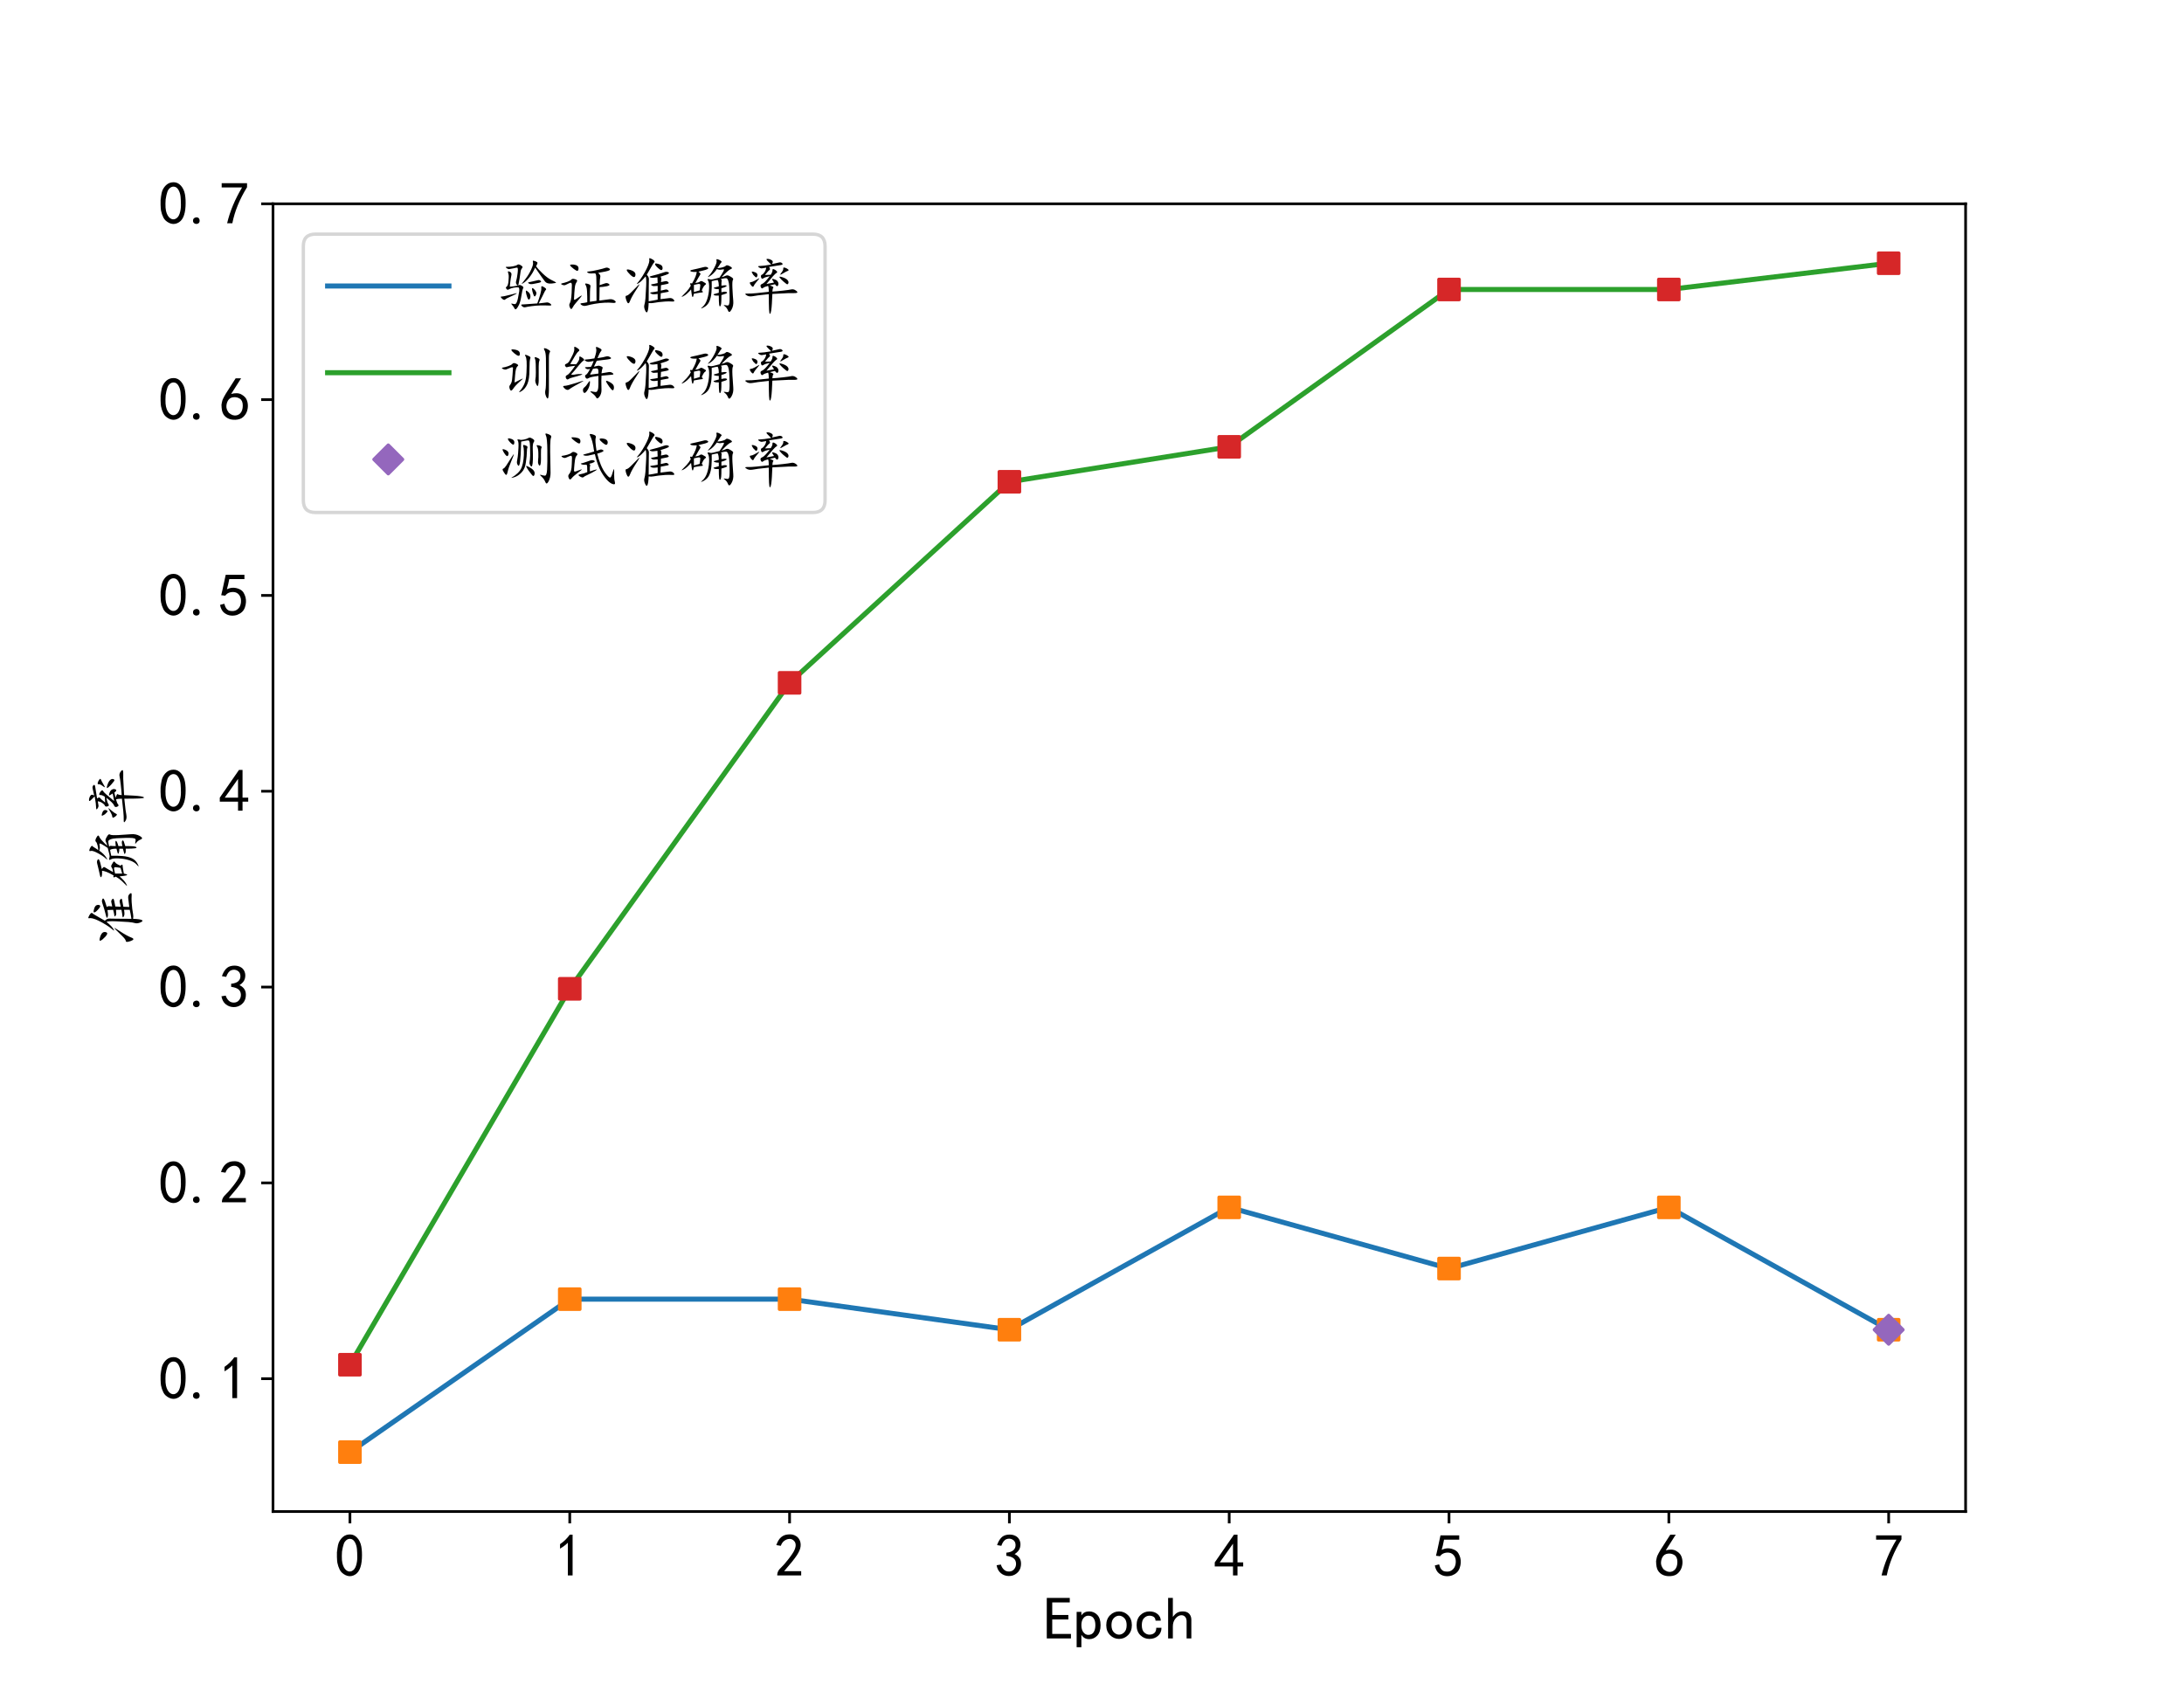 <?xml version="1.0" encoding="utf-8" standalone="no"?>
<!DOCTYPE svg PUBLIC "-//W3C//DTD SVG 1.1//EN"
  "http://www.w3.org/Graphics/SVG/1.1/DTD/svg11.dtd">
<!-- Created with matplotlib (https://matplotlib.org/) -->
<svg height="504pt" version="1.1" viewBox="0 0 648 504" width="648pt" xmlns="http://www.w3.org/2000/svg" xmlns:xlink="http://www.w3.org/1999/xlink">
 <defs>
  <style type="text/css">
*{stroke-linecap:butt;stroke-linejoin:round;}
  </style>
 </defs>
 <g id="figure_1">
  <g id="patch_1">
   <path d="M 0 504 
L 648 504 
L 648 0 
L 0 0 
z
" style="fill:#ffffff;"/>
  </g>
  <g id="axes_1">
   <g id="patch_2">
    <path d="M 81 448.56 
L 583.2 448.56 
L 583.2 60.48 
L 81 60.48 
z
" style="fill:#ffffff;"/>
   </g>
   <g id="matplotlib.axis_1">
    <g id="xtick_1">
     <g id="line2d_1">
      <defs>
       <path d="M 0 0 
L 0 3.5 
" id="ma02ca5eac0" style="stroke:#000000;stroke-width:0.8;"/>
      </defs>
      <g>
       <use style="stroke:#000000;stroke-width:0.8;" x="103.827" xlink:href="#ma02ca5eac0" y="448.56"/>
      </g>
     </g>
     <g id="text_1">
      <!-- 0 -->
      <defs>
       <path d="M 3.125 29.297 
Q 3.906 50 6.438 56.047 
Q 8.984 62.109 13.672 66.016 
Q 18.359 69.922 25.188 69.922 
Q 32.031 69.922 37.109 64.25 
Q 42.188 58.594 43.75 50 
Q 45.312 41.406 44.719 30.266 
Q 44.141 19.141 40.812 12.109 
Q 37.5 5.078 30.859 2.344 
Q 24.219 -0.391 17.578 2.922 
Q 10.938 6.25 8.203 11.719 
Q 5.469 17.188 4.297 23.234 
Q 3.125 29.297 3.906 50 
z
M 12.891 52.734 
Q 10.547 31.25 12.5 22.844 
Q 14.453 14.453 18.938 10.938 
Q 23.438 7.422 28.125 9.562 
Q 32.812 11.719 34.953 18.156 
Q 37.109 24.609 37.109 32.219 
Q 37.109 39.844 36.516 46.094 
Q 35.938 52.344 33 57.422 
Q 30.078 62.5 25.188 62.688 
Q 20.312 62.891 16.594 57.812 
Q 12.891 52.734 10.547 31.25 
z
" id="KaiTi-48"/>
      </defs>
      <g transform="translate(99.327 467.935)scale(0.18 -0.18)">
       <use xlink:href="#KaiTi-48"/>
      </g>
     </g>
    </g>
    <g id="xtick_2">
     <g id="line2d_2">
      <g>
       <use style="stroke:#000000;stroke-width:0.8;" x="169.048" xlink:href="#ma02ca5eac0" y="448.56"/>
      </g>
     </g>
     <g id="text_2">
      <!-- 1 -->
      <defs>
       <path d="M 21.875 56.25 
Q 16.797 51.172 8.984 46.484 
L 8.984 53.906 
Q 18.75 60.547 25 69.531 
L 29.688 69.531 
L 29.688 2.344 
L 21.875 2.344 
z
" id="KaiTi-49"/>
      </defs>
      <g transform="translate(164.548 467.935)scale(0.18 -0.18)">
       <use xlink:href="#KaiTi-49"/>
      </g>
     </g>
    </g>
    <g id="xtick_3">
     <g id="line2d_3">
      <g>
       <use style="stroke:#000000;stroke-width:0.8;" x="234.269" xlink:href="#ma02ca5eac0" y="448.56"/>
      </g>
     </g>
     <g id="text_3">
      <!-- 2 -->
      <defs>
       <path d="M 4.688 3.906 
Q 5.078 9.766 10.156 14.453 
Q 15.234 19.141 23.047 29.094 
Q 30.859 39.062 33.203 44.531 
Q 35.547 50 34.953 53.906 
Q 34.375 57.812 31.25 60.344 
Q 28.125 62.891 24.016 62.5 
Q 19.922 62.109 16.203 59.375 
Q 12.5 56.641 10.547 51.172 
L 3.125 52.344 
Q 6.25 61.328 11.125 65.422 
Q 16.016 69.531 22.656 69.922 
Q 26.562 70.312 29.688 69.719 
Q 32.812 69.141 36.125 66.984 
Q 39.453 64.844 41.594 60.547 
Q 43.75 56.25 43.156 50.188 
Q 42.578 44.141 37.109 35.734 
Q 31.641 27.344 16.016 9.375 
L 44.141 9.375 
L 44.141 2.344 
L 4.688 2.344 
z
" id="KaiTi-50"/>
      </defs>
      <g transform="translate(229.769 467.935)scale(0.18 -0.18)">
       <use xlink:href="#KaiTi-50"/>
      </g>
     </g>
    </g>
    <g id="xtick_4">
     <g id="line2d_4">
      <g>
       <use style="stroke:#000000;stroke-width:0.8;" x="299.49" xlink:href="#ma02ca5eac0" y="448.56"/>
      </g>
     </g>
     <g id="text_4">
      <!-- 3 -->
      <defs>
       <path d="M 3.906 19.141 
L 10.938 20.312 
Q 12.5 15.234 16.016 11.906 
Q 19.531 8.594 24.797 8.781 
Q 30.078 8.984 33.203 13.078 
Q 36.328 17.188 35.938 22.453 
Q 35.547 27.734 31.828 30.656 
Q 28.125 33.594 19.922 34.766 
L 19.922 39.844 
Q 28.125 40.625 31.828 44.141 
Q 35.547 47.656 35.156 53.312 
Q 34.766 58.984 30.078 61.516 
Q 25.391 64.062 20.109 62.109 
Q 14.844 60.156 11.719 51.172 
L 4.688 52.344 
Q 7.031 59.375 11.125 64.062 
Q 15.234 68.75 22.266 69.531 
Q 29.297 70.312 34.562 67.766 
Q 39.844 65.234 41.984 59.953 
Q 44.141 54.688 42.578 48.438 
Q 41.016 42.188 33.594 37.5 
Q 39.062 35.156 41.984 30.469 
Q 44.922 25.781 43.938 18.156 
Q 42.969 10.547 37.109 5.859 
Q 31.25 1.172 23.828 1.359 
Q 16.406 1.562 10.938 6.047 
Q 5.469 10.547 3.906 19.141 
z
" id="KaiTi-51"/>
      </defs>
      <g transform="translate(294.99 467.935)scale(0.18 -0.18)">
       <use xlink:href="#KaiTi-51"/>
      </g>
     </g>
    </g>
    <g id="xtick_5">
     <g id="line2d_5">
      <g>
       <use style="stroke:#000000;stroke-width:0.8;" x="364.71" xlink:href="#ma02ca5eac0" y="448.56"/>
      </g>
     </g>
     <g id="text_5">
      <!-- 4 -->
      <defs>
       <path d="M 31.25 17.188 
L 1.172 17.188 
L 1.172 23.828 
L 32.812 69.531 
L 38.672 69.531 
L 38.672 23.828 
L 48.047 23.828 
L 48.047 17.188 
L 38.672 17.188 
L 38.672 2.344 
L 31.25 2.344 
z
M 31.25 23.828 
L 31.25 54.688 
L 9.375 23.828 
z
" id="KaiTi-52"/>
      </defs>
      <g transform="translate(360.21 467.935)scale(0.18 -0.18)">
       <use xlink:href="#KaiTi-52"/>
      </g>
     </g>
    </g>
    <g id="xtick_6">
     <g id="line2d_6">
      <g>
       <use style="stroke:#000000;stroke-width:0.8;" x="429.931" xlink:href="#ma02ca5eac0" y="448.56"/>
      </g>
     </g>
     <g id="text_6">
      <!-- 5 -->
      <defs>
       <path d="M 8.594 20.703 
Q 11.328 10.156 17.969 8.984 
Q 24.609 7.812 28.703 10.344 
Q 32.812 12.891 34.562 16.984 
Q 36.328 21.094 36.125 26.172 
Q 35.938 31.25 33.391 34.766 
Q 30.859 38.281 26.953 39.453 
Q 23.047 40.625 18.156 39.453 
Q 13.281 38.281 10.156 33.984 
L 3.516 34.766 
Q 4.297 37.109 10.938 68.359 
L 41.797 68.359 
L 41.797 61.328 
L 16.797 61.328 
Q 14.844 50.781 12.891 44.531 
Q 18.75 47.266 23.828 47.062 
Q 28.906 46.875 33.594 44.719 
Q 38.281 42.578 40.422 38.859 
Q 42.578 35.156 43.547 31.438 
Q 44.531 27.734 44.328 23.438 
Q 44.141 19.141 42.578 14.641 
Q 41.016 10.156 37.891 7.219 
Q 34.766 4.297 30.266 2.531 
Q 25.781 0.781 19.922 1.172 
Q 14.062 1.562 8.781 5.469 
Q 3.516 9.375 1.562 18.75 
z
" id="KaiTi-53"/>
      </defs>
      <g transform="translate(425.431 467.935)scale(0.18 -0.18)">
       <use xlink:href="#KaiTi-53"/>
      </g>
     </g>
    </g>
    <g id="xtick_7">
     <g id="line2d_7">
      <g>
       <use style="stroke:#000000;stroke-width:0.8;" x="495.152" xlink:href="#ma02ca5eac0" y="448.56"/>
      </g>
     </g>
     <g id="text_7">
      <!-- 6 -->
      <defs>
       <path d="M 3.516 19.531 
Q 4.297 30.859 6.047 34.766 
Q 7.812 38.672 11.328 44.531 
L 27.344 69.531 
L 36.328 69.531 
L 19.922 43.75 
Q 30.469 46.484 36.719 42.969 
Q 42.969 39.453 45.109 34.953 
Q 47.266 30.469 47.453 25.188 
Q 47.656 19.922 45.891 14.844 
Q 44.141 9.766 39.641 5.656 
Q 35.156 1.562 27.141 1.172 
Q 19.141 0.781 13.469 4.094 
Q 7.812 7.422 5.656 13.469 
Q 3.516 19.531 4.297 30.859 
z
M 12.5 16.016 
Q 19.531 8.594 25.391 8.203 
Q 31.25 7.812 35.156 12.109 
Q 39.062 16.406 39.062 24.609 
Q 39.062 32.812 34.172 35.938 
Q 29.297 39.062 23.234 38.281 
Q 17.188 37.5 14.453 32.422 
Q 11.719 27.344 12.109 21.672 
Q 12.5 16.016 19.531 8.594 
z
" id="KaiTi-54"/>
      </defs>
      <g transform="translate(490.652 467.935)scale(0.18 -0.18)">
       <use xlink:href="#KaiTi-54"/>
      </g>
     </g>
    </g>
    <g id="xtick_8">
     <g id="line2d_8">
      <g>
       <use style="stroke:#000000;stroke-width:0.8;" x="560.373" xlink:href="#ma02ca5eac0" y="448.56"/>
      </g>
     </g>
     <g id="text_8">
      <!-- 7 -->
      <defs>
       <path d="M 13.281 2.344 
Q 20.312 32.031 37.891 61.328 
L 4.297 61.328 
L 4.297 68.359 
L 46.094 68.359 
L 46.094 61.719 
Q 27.734 32.031 21.875 2.344 
L 13.281 2.344 
z
" id="KaiTi-55"/>
      </defs>
      <g transform="translate(555.873 467.935)scale(0.18 -0.18)">
       <use xlink:href="#KaiTi-55"/>
      </g>
     </g>
    </g>
    <g id="text_9">
     <!-- Epoch -->
     <defs>
      <path d="M 45.312 1.953 
L 5.469 1.953 
L 5.469 68.75 
L 43.359 68.75 
L 43.359 61.328 
L 14.453 61.328 
L 14.453 40.625 
L 41.016 40.625 
L 41.016 33.203 
L 14.453 33.203 
L 14.453 9.375 
L 45.312 9.375 
z
" id="KaiTi-69"/>
      <path d="M 44.141 23.828 
Q 44.141 12.5 38.672 6.641 
Q 33.203 0.781 25.391 0.781 
Q 21.094 0.781 17.969 2.531 
Q 14.844 4.297 12.5 7.812 
L 12.5 -12.5 
L 4.688 -12.5 
L 4.688 45.703 
L 12.5 45.703 
L 12.5 39.844 
Q 14.844 43.359 17.969 44.922 
Q 21.094 46.484 25.391 46.484 
Q 33.203 46.484 38.672 40.812 
Q 44.141 35.156 44.141 23.828 
z
M 35.547 23.828 
Q 35.547 31.25 32.609 35.344 
Q 29.688 39.453 23.828 39.453 
Q 19.141 39.453 15.812 35.344 
Q 12.5 31.25 12.5 23.828 
Q 12.5 16.406 15.812 12.109 
Q 19.141 7.812 23.828 7.812 
Q 29.688 7.812 32.609 12.109 
Q 35.547 16.406 35.547 23.828 
z
" id="KaiTi-112"/>
      <path d="M 45.703 23.828 
Q 45.703 13.672 39.453 7.422 
Q 33.203 1.172 24.609 1.172 
Q 16.016 1.172 9.766 7.422 
Q 3.516 13.672 3.516 23.828 
Q 3.516 33.984 9.766 40.234 
Q 16.016 46.484 24.609 46.484 
Q 33.203 46.484 39.453 40.234 
Q 45.703 33.984 45.703 23.828 
z
M 37.109 23.828 
Q 37.109 31.641 33.203 35.547 
Q 29.297 39.453 24.609 39.453 
Q 19.922 39.453 16.016 35.547 
Q 12.109 31.641 12.109 23.828 
Q 12.109 16.016 16.016 12.109 
Q 19.922 8.203 24.609 8.203 
Q 29.297 8.203 33.203 12.109 
Q 37.109 16.016 37.109 23.828 
z
" id="KaiTi-111"/>
      <path d="M 44.531 19.531 
Q 44.531 11.328 38.859 6.25 
Q 33.203 1.172 24.609 1.172 
Q 16.016 1.172 9.766 7.219 
Q 3.516 13.281 3.516 23.828 
Q 3.516 34.375 9.766 40.422 
Q 16.016 46.484 24.609 46.484 
Q 33.203 46.484 38.281 41.984 
Q 43.359 37.5 43.359 31.25 
L 34.766 31.25 
Q 34.375 35.938 31.438 37.688 
Q 28.516 39.453 24.609 39.453 
Q 19.922 39.453 16.016 35.734 
Q 12.109 32.031 12.109 23.828 
Q 12.109 15.625 16.016 11.906 
Q 19.922 8.203 24.609 8.203 
Q 29.688 8.203 32.812 10.938 
Q 35.938 13.672 35.938 19.531 
z
" id="KaiTi-99"/>
      <path d="M 43.75 1.953 
L 35.938 1.953 
L 35.938 30.078 
Q 35.938 34.766 33.594 37.5 
Q 31.25 40.234 27.344 40.234 
Q 22.266 40.234 17.766 34.953 
Q 13.281 29.688 13.281 21.875 
L 13.281 1.953 
L 5.469 1.953 
L 5.469 68.75 
L 13.281 68.75 
L 13.281 37.5 
Q 16.406 41.797 20.109 44.141 
Q 23.828 46.484 29.688 46.484 
Q 36.719 46.484 40.234 42.578 
Q 43.75 38.672 43.75 32.812 
z
" id="KaiTi-104"/>
     </defs>
     <g transform="translate(309.6 486.56)scale(0.18 -0.18)">
      <use xlink:href="#KaiTi-69"/>
      <use x="50" xlink:href="#KaiTi-112"/>
      <use x="100" xlink:href="#KaiTi-111"/>
      <use x="150" xlink:href="#KaiTi-99"/>
      <use x="200" xlink:href="#KaiTi-104"/>
     </g>
    </g>
   </g>
   <g id="matplotlib.axis_2">
    <g id="ytick_1">
     <g id="line2d_9">
      <defs>
       <path d="M 0 0 
L -3.5 0 
" id="m11731e086a" style="stroke:#000000;stroke-width:0.8;"/>
      </defs>
      <g>
       <use style="stroke:#000000;stroke-width:0.8;" x="81" xlink:href="#m11731e086a" y="409.129"/>
      </g>
     </g>
     <g id="text_10">
      <!-- 0.1 -->
      <defs>
       <path d="M 12.5 1.172 
Q 10.547 1.172 8.781 2.531 
Q 7.031 3.906 7.031 6.641 
Q 7.031 8.984 8.391 10.344 
Q 9.766 11.719 12.5 12.109 
Q 15.234 12.109 16.594 10.547 
Q 17.969 8.984 17.969 6.641 
Q 17.969 3.906 16.406 2.531 
Q 14.844 1.172 12.5 1.172 
z
" id="KaiTi-46"/>
      </defs>
      <g transform="translate(47 415.317)scale(0.18 -0.18)">
       <use xlink:href="#KaiTi-48"/>
       <use x="50" xlink:href="#KaiTi-46"/>
       <use x="100" xlink:href="#KaiTi-49"/>
      </g>
     </g>
    </g>
    <g id="ytick_2">
     <g id="line2d_10">
      <g>
       <use style="stroke:#000000;stroke-width:0.8;" x="81" xlink:href="#m11731e086a" y="351.021"/>
      </g>
     </g>
     <g id="text_11">
      <!-- 0.2 -->
      <g transform="translate(47 357.209)scale(0.18 -0.18)">
       <use xlink:href="#KaiTi-48"/>
       <use x="50" xlink:href="#KaiTi-46"/>
       <use x="100" xlink:href="#KaiTi-50"/>
      </g>
     </g>
    </g>
    <g id="ytick_3">
     <g id="line2d_11">
      <g>
       <use style="stroke:#000000;stroke-width:0.8;" x="81" xlink:href="#m11731e086a" y="292.913"/>
      </g>
     </g>
     <g id="text_12">
      <!-- 0.3 -->
      <g transform="translate(47 299.1)scale(0.18 -0.18)">
       <use xlink:href="#KaiTi-48"/>
       <use x="50" xlink:href="#KaiTi-46"/>
       <use x="100" xlink:href="#KaiTi-51"/>
      </g>
     </g>
    </g>
    <g id="ytick_4">
     <g id="line2d_12">
      <g>
       <use style="stroke:#000000;stroke-width:0.8;" x="81" xlink:href="#m11731e086a" y="234.805"/>
      </g>
     </g>
     <g id="text_13">
      <!-- 0.4 -->
      <g transform="translate(47 240.992)scale(0.18 -0.18)">
       <use xlink:href="#KaiTi-48"/>
       <use x="50" xlink:href="#KaiTi-46"/>
       <use x="100" xlink:href="#KaiTi-52"/>
      </g>
     </g>
    </g>
    <g id="ytick_5">
     <g id="line2d_13">
      <g>
       <use style="stroke:#000000;stroke-width:0.8;" x="81" xlink:href="#m11731e086a" y="176.696"/>
      </g>
     </g>
     <g id="text_14">
      <!-- 0.5 -->
      <g transform="translate(47 182.884)scale(0.18 -0.18)">
       <use xlink:href="#KaiTi-48"/>
       <use x="50" xlink:href="#KaiTi-46"/>
       <use x="100" xlink:href="#KaiTi-53"/>
      </g>
     </g>
    </g>
    <g id="ytick_6">
     <g id="line2d_14">
      <g>
       <use style="stroke:#000000;stroke-width:0.8;" x="81" xlink:href="#m11731e086a" y="118.588"/>
      </g>
     </g>
     <g id="text_15">
      <!-- 0.6 -->
      <g transform="translate(47 124.776)scale(0.18 -0.18)">
       <use xlink:href="#KaiTi-48"/>
       <use x="50" xlink:href="#KaiTi-46"/>
       <use x="100" xlink:href="#KaiTi-54"/>
      </g>
     </g>
    </g>
    <g id="ytick_7">
     <g id="line2d_15">
      <g>
       <use style="stroke:#000000;stroke-width:0.8;" x="81" xlink:href="#m11731e086a" y="60.48"/>
      </g>
     </g>
     <g id="text_16">
      <!-- 0.7 -->
      <g transform="translate(47 66.668)scale(0.18 -0.18)">
       <use xlink:href="#KaiTi-48"/>
       <use x="50" xlink:href="#KaiTi-46"/>
       <use x="100" xlink:href="#KaiTi-55"/>
      </g>
     </g>
    </g>
    <g id="text_17">
     <!-- 准确率 -->
     <defs>
      <path d="M 63.672 49.219 
Q 60.156 48.828 57.219 48.438 
Q 54.297 48.047 51.75 49.219 
Q 49.219 50.391 54.094 51.562 
Q 58.984 52.734 65.031 54.484 
Q 71.094 56.25 74.797 57.609 
Q 78.516 58.984 81.25 57.812 
Q 83.984 56.641 81.641 55.078 
Q 79.297 53.516 68.75 50.391 
Q 70.312 48.047 70.109 46.672 
Q 69.922 45.312 69.531 41.406 
Q 74.609 42.578 76.953 42.969 
Q 79.297 43.359 81.25 41.594 
Q 83.203 39.844 81.641 39.062 
Q 80.078 38.281 76.562 37.688 
Q 73.047 37.109 69.531 36.328 
Q 69.141 32.031 69.141 27.344 
Q 74.609 28.516 76.953 29.094 
Q 79.297 29.688 81.438 27.734 
Q 83.594 25.781 80.656 25.188 
Q 77.734 24.609 69.141 23.047 
Q 69.141 18.359 68.75 13.281 
Q 78.516 14.453 83.203 15.031 
Q 87.891 15.625 90.625 12.297 
Q 93.359 8.984 87.891 9.375 
Q 82.422 9.766 76.562 9.375 
Q 70.703 8.984 65.812 8.391 
Q 60.938 7.812 57.031 7.031 
Q 53.125 6.25 49.219 7.031 
Q 48.828 -3.906 47.266 -7.219 
Q 45.703 -10.547 43.359 -5.266 
Q 41.016 0 42.188 3.906 
Q 43.359 7.812 43.938 14.641 
Q 44.531 21.484 45.109 34.953 
Q 45.703 48.438 44.141 50.781 
Q 37.109 42.188 32.422 39.453 
Q 27.734 36.719 31.438 40.812 
Q 35.156 44.922 39.25 51.562 
Q 43.359 58.203 46.094 63.859 
Q 48.828 69.531 49.797 73.438 
Q 50.781 77.344 50.188 79.484 
Q 49.609 81.641 52.734 80.266 
Q 55.859 78.906 57.812 77.141 
Q 59.766 75.391 58.391 74.016 
Q 57.031 72.656 54.875 68.75 
Q 52.734 64.844 46.094 53.516 
Q 49.609 50 49.609 46.484 
Q 49.609 42.969 49.406 35.547 
Q 49.219 28.125 49.219 9.766 
Q 57.031 10.938 64.062 12.5 
L 64.062 21.875 
Q 58.984 21.094 56.641 21.281 
Q 54.297 21.484 52.344 22.844 
Q 50.391 24.219 54.297 24.609 
Q 58.203 25 64.062 26.172 
L 64.062 35.156 
Q 59.375 34.766 57.422 34.766 
Q 55.859 34.766 53.906 36.125 
Q 51.953 37.5 54.875 37.891 
Q 57.812 38.281 64.062 39.844 
Q 64.062 44.531 63.672 49.219 
z
M 32.031 36.328 
Q 37.109 41.406 29.094 29.297 
Q 21.094 17.188 18.359 9.953 
Q 15.625 2.734 12.688 10.734 
Q 9.766 18.75 12.5 18.938 
Q 15.234 19.141 21.094 25.188 
Q 26.953 31.25 32.031 36.328 
z
M 15.234 57.422 
Q 10.547 63.281 16.203 62.109 
Q 21.875 60.938 25 58.594 
Q 28.125 56.25 27.344 52.344 
Q 26.562 48.438 23.234 50.188 
Q 19.922 51.953 15.234 57.422 
z
M 61.328 67.969 
Q 58.984 71.094 60.156 71.875 
Q 61.328 72.656 66.203 71.094 
Q 71.094 69.531 71.875 66.594 
Q 72.656 63.672 71.484 61.906 
Q 70.312 60.156 66.984 62.688 
Q 63.672 65.234 61.328 67.969 
z
" id="KaiTi-20934"/>
      <path d="M 61.719 62.891 
Q 56.25 55.078 50.391 51.359 
Q 44.531 47.656 48.625 51.953 
Q 52.734 56.25 57.422 65.031 
Q 62.109 73.828 61.125 76.75 
Q 60.156 79.688 62.688 79.094 
Q 65.234 78.516 67.766 76.75 
Q 70.312 75 69.141 74.016 
Q 67.969 73.047 66.406 70.312 
Q 64.844 67.578 62.5 64.453 
Q 66.016 64.453 70.5 65.625 
Q 75 66.797 76.172 68.156 
Q 77.344 69.531 79.688 68.938 
Q 82.031 68.359 85.156 66.203 
Q 88.281 64.062 84.375 62.688 
Q 80.469 61.328 69.531 49.609 
Q 73.438 50.391 75.969 51.75 
Q 78.516 53.125 81.25 51.953 
Q 83.984 50.781 86.719 48.828 
Q 89.453 46.875 88.078 44.922 
Q 86.719 42.969 87.297 31.047 
Q 87.891 19.141 88.672 10.734 
Q 89.453 2.344 85.734 -4.094 
Q 82.031 -10.547 80.078 -5.656 
Q 78.125 -0.781 74.609 1.75 
Q 71.094 4.297 75.391 3.312 
Q 79.688 2.344 80.859 3.312 
Q 82.031 4.297 82.422 8.203 
Q 82.812 12.109 82.609 19.922 
Q 82.422 27.734 82.031 34.172 
Q 81.641 40.625 80.266 44.141 
Q 78.906 47.656 76.953 47.844 
Q 75 48.047 68.359 46.484 
Q 69.922 44.531 69.531 43.359 
Q 69.141 42.188 69.141 35.547 
Q 71.484 35.938 74.609 36.125 
Q 77.734 36.328 77.734 35.156 
Q 77.734 34.375 75 33.203 
Q 72.266 32.031 69.141 31.25 
L 69.141 24.609 
Q 72.266 25.391 74.609 25.578 
Q 76.953 25.781 78.125 24.609 
Q 79.297 23.438 76.359 22.266 
Q 73.438 21.094 69.141 19.922 
Q 69.141 9.766 68.75 6.25 
Q 68.359 2.734 67.188 1.562 
Q 66.016 0.391 65.422 4.297 
Q 64.844 8.203 64.844 19.141 
Q 59.375 18.75 57.219 19.922 
Q 55.078 21.094 57.219 21.672 
Q 59.375 22.266 64.844 23.828 
L 64.844 29.688 
Q 60.156 29.688 57.812 30.656 
Q 55.469 31.641 57.609 32.422 
Q 59.766 33.203 64.844 34.375 
Q 64.844 42.188 62.891 44.922 
Q 59.375 44.531 53.125 42.969 
Q 53.516 33.984 52.734 24.609 
Q 51.953 15.234 49.016 8.984 
Q 46.094 2.734 39.453 -0.578 
Q 32.812 -3.906 37.891 0.391 
Q 42.969 4.688 45.703 13.078 
Q 48.438 21.484 48.828 30.859 
Q 49.219 40.234 47.266 43.547 
Q 45.312 46.875 47.656 46.484 
Q 50 46.094 51.75 45.703 
Q 53.516 45.312 66.016 48.828 
Q 70.312 55.078 72.266 58.781 
Q 74.219 62.5 72.656 62.5 
Q 71.094 62.5 68.359 61.906 
Q 65.625 61.328 61.719 62.891 
z
M 31.25 58.594 
Q 32.812 57.422 33.984 56.25 
Q 35.156 55.078 33.984 53.312 
Q 32.812 51.562 31.047 48.438 
Q 29.297 45.312 26.172 39.844 
Q 31.641 40.625 33.594 42.188 
Q 35.547 43.75 37.891 42.578 
Q 40.234 41.406 42.578 39.844 
Q 44.922 38.281 42.375 36.719 
Q 39.844 35.156 36.719 27.734 
Q 39.844 24.609 37.688 24.406 
Q 35.547 24.219 33 23.828 
Q 30.469 23.438 23.828 22.266 
Q 22.656 16.406 21.672 16.797 
Q 20.703 17.188 20.109 21.672 
Q 19.531 26.172 19.141 29.297 
Q 12.109 21.094 6.828 18.359 
Q 1.562 15.625 4.875 18.75 
Q 8.203 21.875 11.906 25.969 
Q 15.625 30.078 18.75 35.547 
Q 17.578 37.5 17.578 38.672 
Q 17.578 40.234 20.703 39.062 
Q 25 46.484 26.562 50.781 
Q 28.125 55.078 28.516 58.203 
Q 20.703 57.812 18.547 59.172 
Q 16.406 60.547 20.5 61.516 
Q 24.609 62.5 30.078 63.672 
Q 35.547 64.844 39.641 66.016 
Q 43.75 67.188 46.281 65.625 
Q 48.828 64.062 45.891 62.688 
Q 42.969 61.328 39.25 60.547 
Q 35.547 59.766 31.25 58.594 
z
M 23.828 25 
Q 28.516 26.172 33.203 27.734 
Q 34.375 34.375 34.375 36.719 
Q 34.375 39.062 29.875 38.078 
Q 25.391 37.109 23.828 36.719 
L 23.828 25 
z
" id="KaiTi-30830"/>
      <path d="M 55.859 40.625 
Q 53.906 43.359 52.922 45.312 
Q 51.953 47.266 54.875 46.484 
Q 57.812 45.703 59.766 44.531 
Q 61.719 43.359 62.688 41.016 
Q 63.672 38.672 62.688 36.328 
Q 61.719 33.984 60.156 34.953 
Q 58.594 35.938 57.422 37.891 
Q 52.344 36.719 48.828 35.938 
Q 52.344 34.766 53.906 33.781 
Q 55.469 32.812 54.484 31.828 
Q 53.516 30.859 53.125 25.781 
Q 60.156 26.172 70.5 27.344 
Q 80.859 28.516 84.172 29.297 
Q 87.5 30.078 90.625 28.312 
Q 93.75 26.562 94.328 24.797 
Q 94.922 23.047 87.5 23.234 
Q 80.078 23.438 72.453 22.844 
Q 64.844 22.266 53.125 21.875 
Q 52.734 13.281 52.344 6.25 
Q 51.953 -0.781 51.172 -5.656 
Q 50.391 -10.547 49.219 -10.938 
Q 48.047 -11.328 47.656 -3.516 
Q 47.266 4.297 47.266 21.484 
Q 34.766 20.312 29.484 19.531 
Q 24.219 18.75 20.891 18.156 
Q 17.578 17.578 14.844 17.969 
Q 12.109 18.359 9.375 20.5 
Q 6.641 22.656 12.109 22.453 
Q 17.578 22.266 27.344 23.234 
Q 37.109 24.219 47.266 25.391 
Q 47.266 32.422 46.094 35.156 
Q 39.844 33.594 37.688 31.641 
Q 35.547 29.688 33.984 33.391 
Q 32.422 37.109 36.328 38.469 
Q 40.234 39.844 48.828 51.172 
Q 41.016 49.609 38.281 47.656 
Q 35.547 45.703 34.562 49.219 
Q 33.594 52.734 35.734 53.516 
Q 37.891 54.297 40.234 57.812 
Q 42.578 61.328 42.969 65.234 
Q 38.281 64.453 36.125 64.062 
Q 33.984 63.672 30.859 65.812 
Q 27.734 67.969 32.812 67.969 
Q 37.891 67.969 51.172 70.312 
L 45.312 76.172 
Q 41.797 79.688 44.922 79.688 
Q 48.438 79.688 51.953 77.531 
Q 55.469 75.391 52.344 71.094 
Q 60.156 72.656 63.672 73.625 
Q 67.188 74.609 69.328 72.453 
Q 71.484 70.312 67.375 69.531 
Q 63.281 68.75 47.656 66.406 
Q 50.391 62.5 48.438 61.328 
Q 46.484 60.156 41.016 53.125 
Q 43.359 53.125 50.391 53.516 
Q 53.516 58.203 53.312 60.938 
Q 53.125 63.672 55.859 62.5 
Q 58.594 61.328 60.344 59.375 
Q 62.109 57.422 59.562 56.25 
Q 57.031 55.078 43.359 38.281 
Q 50.781 39.844 55.859 40.625 
z
M 71.094 42.578 
Q 68.359 44.922 65.625 48.234 
Q 62.891 51.562 69.141 49.609 
Q 75.391 47.656 77.922 44.922 
Q 80.469 42.188 79.484 39.453 
Q 78.516 36.719 76.172 38.469 
Q 73.828 40.234 71.094 42.578 
z
M 23.438 43.359 
Q 27.344 45.312 30.078 47.062 
Q 32.812 48.828 30.656 46.094 
Q 28.516 43.359 25.969 40.422 
Q 23.438 37.5 22.266 34.766 
Q 21.094 32.031 17.766 36.516 
Q 14.453 41.016 17.188 41.203 
Q 19.922 41.406 23.438 43.359 
z
M 78.906 62.5 
Q 81.25 60.938 78.312 59.766 
Q 75.391 58.594 73.234 57.219 
Q 71.094 55.859 67.766 54.094 
Q 64.453 52.344 67.969 56.828 
Q 71.484 61.328 71.094 63.672 
Q 70.703 66.016 73.625 65.234 
Q 76.562 64.453 78.906 62.5 
z
M 21.484 53.516 
Q 20.312 55.469 19.328 57.422 
Q 18.359 59.375 22.266 58.391 
Q 26.172 57.422 27.734 55.469 
Q 29.297 53.516 28.125 50.781 
Q 26.953 48.047 25 50 
L 21.484 53.516 
z
" id="KaiTi-29575"/>
     </defs>
     <g transform="translate(40.75 281.52)rotate(-90)scale(0.18 -0.18)">
      <use xlink:href="#KaiTi-20934"/>
      <use x="100" xlink:href="#KaiTi-30830"/>
      <use x="200" xlink:href="#KaiTi-29575"/>
     </g>
    </g>
   </g>
   <g id="line2d_16">
    <path clip-path="url(#p823f11f383)" d="M 103.827 430.92 
L 169.048 385.523 
L 234.269 385.523 
L 299.49 394.602 
L 364.71 358.285 
L 429.931 376.444 
L 495.152 358.285 
L 560.373 394.602 
" style="fill:none;stroke:#1f77b4;stroke-linecap:square;stroke-width:1.5;"/>
   </g>
   <g id="line2d_17">
    <defs>
     <path d="M -3 3 
L 3 3 
L 3 -3 
L -3 -3 
z
" id="m7263f315fb" style="stroke:#ff7f0e;stroke-linejoin:miter;"/>
    </defs>
    <g clip-path="url(#p823f11f383)">
     <use style="fill:#ff7f0e;stroke:#ff7f0e;stroke-linejoin:miter;" x="103.827" xlink:href="#m7263f315fb" y="430.92"/>
     <use style="fill:#ff7f0e;stroke:#ff7f0e;stroke-linejoin:miter;" x="169.048" xlink:href="#m7263f315fb" y="385.523"/>
     <use style="fill:#ff7f0e;stroke:#ff7f0e;stroke-linejoin:miter;" x="234.269" xlink:href="#m7263f315fb" y="385.523"/>
     <use style="fill:#ff7f0e;stroke:#ff7f0e;stroke-linejoin:miter;" x="299.49" xlink:href="#m7263f315fb" y="394.602"/>
     <use style="fill:#ff7f0e;stroke:#ff7f0e;stroke-linejoin:miter;" x="364.71" xlink:href="#m7263f315fb" y="358.285"/>
     <use style="fill:#ff7f0e;stroke:#ff7f0e;stroke-linejoin:miter;" x="429.931" xlink:href="#m7263f315fb" y="376.444"/>
     <use style="fill:#ff7f0e;stroke:#ff7f0e;stroke-linejoin:miter;" x="495.152" xlink:href="#m7263f315fb" y="358.285"/>
     <use style="fill:#ff7f0e;stroke:#ff7f0e;stroke-linejoin:miter;" x="560.373" xlink:href="#m7263f315fb" y="394.602"/>
    </g>
   </g>
   <g id="line2d_18">
    <path clip-path="url(#p823f11f383)" d="M 103.827 404.979 
L 169.048 293.432 
L 234.269 202.638 
L 299.49 142.973 
L 364.71 132.596 
L 429.931 85.902 
L 495.152 85.902 
L 560.373 78.12 
" style="fill:none;stroke:#2ca02c;stroke-linecap:square;stroke-width:1.5;"/>
   </g>
   <g id="line2d_19">
    <defs>
     <path d="M -3 3 
L 3 3 
L 3 -3 
L -3 -3 
z
" id="m718c6b5135" style="stroke:#d62728;stroke-linejoin:miter;"/>
    </defs>
    <g clip-path="url(#p823f11f383)">
     <use style="fill:#d62728;stroke:#d62728;stroke-linejoin:miter;" x="103.827" xlink:href="#m718c6b5135" y="404.979"/>
     <use style="fill:#d62728;stroke:#d62728;stroke-linejoin:miter;" x="169.048" xlink:href="#m718c6b5135" y="293.432"/>
     <use style="fill:#d62728;stroke:#d62728;stroke-linejoin:miter;" x="234.269" xlink:href="#m718c6b5135" y="202.638"/>
     <use style="fill:#d62728;stroke:#d62728;stroke-linejoin:miter;" x="299.49" xlink:href="#m718c6b5135" y="142.973"/>
     <use style="fill:#d62728;stroke:#d62728;stroke-linejoin:miter;" x="364.71" xlink:href="#m718c6b5135" y="132.596"/>
     <use style="fill:#d62728;stroke:#d62728;stroke-linejoin:miter;" x="429.931" xlink:href="#m718c6b5135" y="85.902"/>
     <use style="fill:#d62728;stroke:#d62728;stroke-linejoin:miter;" x="495.152" xlink:href="#m718c6b5135" y="85.902"/>
     <use style="fill:#d62728;stroke:#d62728;stroke-linejoin:miter;" x="560.373" xlink:href="#m718c6b5135" y="78.12"/>
    </g>
   </g>
   <g id="line2d_20">
    <defs>
     <path d="M 0 4.243 
L 4.243 0 
L 0 -4.243 
L -4.243 0 
z
" id="me8449c44e2" style="stroke:#9467bd;stroke-linejoin:miter;"/>
    </defs>
    <g clip-path="url(#p823f11f383)">
     <use style="fill:#9467bd;stroke:#9467bd;stroke-linejoin:miter;" x="560.373" xlink:href="#me8449c44e2" y="394.602"/>
    </g>
   </g>
   <g id="patch_3">
    <path d="M 81 448.56 
L 81 60.48 
" style="fill:none;stroke:#000000;stroke-linecap:square;stroke-linejoin:miter;stroke-width:0.8;"/>
   </g>
   <g id="patch_4">
    <path d="M 583.2 448.56 
L 583.2 60.48 
" style="fill:none;stroke:#000000;stroke-linecap:square;stroke-linejoin:miter;stroke-width:0.8;"/>
   </g>
   <g id="patch_5">
    <path d="M 81 448.56 
L 583.2 448.56 
" style="fill:none;stroke:#000000;stroke-linecap:square;stroke-linejoin:miter;stroke-width:0.8;"/>
   </g>
   <g id="patch_6">
    <path d="M 81 60.48 
L 583.2 60.48 
" style="fill:none;stroke:#000000;stroke-linecap:square;stroke-linejoin:miter;stroke-width:0.8;"/>
   </g>
   <g id="legend_1">
    <g id="patch_7">
     <path d="M 93.6 152.083 
L 241.2 152.083 
Q 244.8 152.083 244.8 148.483 
L 244.8 73.08 
Q 244.8 69.48 241.2 69.48 
L 93.6 69.48 
Q 90 69.48 90 73.08 
L 90 148.483 
Q 90 152.083 93.6 152.083 
z
" style="fill:#ffffff;opacity:0.8;stroke:#cccccc;stroke-linejoin:miter;"/>
    </g>
    <g id="line2d_21">
     <path d="M 97.2 84.864 
L 133.2 84.864 
" style="fill:none;stroke:#1f77b4;stroke-linecap:square;stroke-width:1.5;"/>
    </g>
    <g id="line2d_22"/>
    <g id="text_18">
     <!-- 验证准确率 -->
     <defs>
      <path d="M 63.672 67.578 
Q 66.797 62.891 74.609 55.469 
Q 82.422 48.047 88.859 44.922 
Q 95.312 41.797 96.484 40.812 
Q 97.656 39.844 89.641 39.062 
Q 81.641 38.281 78.516 42.188 
Q 75.391 46.094 72.453 50.391 
Q 69.531 54.688 62.109 65.234 
Q 58.203 56.25 52.922 49.609 
Q 47.656 42.969 43.359 40.234 
Q 39.062 37.5 39.844 38.469 
Q 40.625 39.453 46.094 46.484 
Q 51.562 53.516 55.469 61.906 
Q 59.375 70.312 58.594 73.625 
Q 57.812 76.953 59.172 76.75 
Q 60.547 76.562 62.5 75.781 
Q 64.453 75 65.625 74.016 
Q 66.797 73.047 63.672 67.578 
z
M 29.297 5.078 
Q 32.031 6.25 33.781 14.844 
Q 35.547 23.438 35.938 26.75 
Q 36.328 30.078 35.156 32.422 
Q 31.641 33.203 26.75 32.219 
Q 21.875 31.25 19.328 29.688 
Q 16.797 28.125 15.812 29.094 
Q 14.844 30.078 14.062 31.25 
Q 13.281 32.422 15.422 34.172 
Q 17.578 35.938 18.156 42.969 
Q 18.75 50 18.547 52.141 
Q 18.359 54.297 17.578 56.641 
Q 16.797 58.984 17.766 59.172 
Q 18.75 59.375 21.281 57.812 
Q 23.828 56.25 22.844 52.141 
Q 21.875 48.047 21.094 41.203 
Q 20.312 34.375 20.312 33.984 
Q 20.312 33.594 26.172 34.375 
Q 32.031 35.156 34.375 36.125 
Q 36.719 37.109 38.672 36.125 
Q 40.625 35.156 41.984 33.984 
Q 43.359 32.812 42.188 30.859 
Q 41.016 28.906 39.453 18.938 
Q 37.891 8.984 35.547 4.094 
Q 33.203 -0.781 31.25 -2.734 
Q 29.297 -4.688 27.922 -1.75 
Q 26.562 1.172 24.016 3.906 
Q 21.484 6.641 24.219 5.859 
Q 26.953 5.078 29.297 5.078 
z
M 67.969 6.25 
Q 77.734 7.422 81.047 7.812 
Q 84.375 8.203 87.5 5.469 
Q 90.625 2.734 86.328 2.734 
Q 82.031 2.734 79.484 2.922 
Q 76.953 3.125 70.312 2.922 
Q 63.672 2.734 56.438 1.75 
Q 49.219 0.781 46.094 0 
Q 42.969 -0.781 40.422 1.75 
Q 37.891 4.297 40.422 4.484 
Q 42.969 4.688 46.672 4.875 
Q 50.391 5.078 65.625 6.25 
Q 68.75 14.453 70.703 21.672 
Q 72.656 28.906 72.266 31.641 
Q 71.875 34.375 73.047 34.562 
Q 74.219 34.766 77.734 32.422 
Q 81.25 30.078 79.875 28.703 
Q 78.516 27.344 77.734 25.578 
Q 76.953 23.828 74.016 17.969 
Q 71.094 12.109 67.969 6.25 
z
M 26.172 64.062 
Q 21.484 63.281 19.531 62.891 
Q 17.578 62.5 14.844 64.641 
Q 12.109 66.797 16.016 66.594 
Q 19.922 66.406 25.391 67.375 
Q 30.859 68.359 32.812 69.922 
Q 34.766 71.484 38.469 69.141 
Q 42.188 66.797 41.203 65.422 
Q 40.234 64.062 39.25 62.5 
Q 38.281 60.938 37.891 57.219 
Q 37.5 53.516 36.516 47.656 
Q 35.547 41.797 34.766 38.078 
Q 33.984 34.375 31.828 37.109 
Q 29.688 39.844 30.859 43.359 
Q 32.031 46.875 33.203 56.047 
Q 34.375 65.234 32.422 65.234 
Q 30.859 65.234 26.172 64.062 
z
M 21.875 20.703 
Q 33.984 24.219 31.438 22.453 
Q 28.906 20.703 21.672 17.578 
Q 14.453 14.453 12.688 12.688 
Q 10.938 10.938 7.422 14.25 
Q 3.906 17.578 6.641 17.578 
Q 9.766 17.578 21.875 20.703 
z
M 58.203 42.578 
Q 64.062 43.75 66.594 44.531 
Q 69.141 45.312 71.281 43.359 
Q 73.438 41.406 68.359 40.234 
L 58.594 38.281 
Q 53.906 37.5 51.75 39.062 
Q 49.609 40.625 51.172 41.016 
Q 52.734 41.406 58.203 42.578 
z
M 46.875 24.609 
Q 46.484 27.344 47.266 27.344 
Q 48.438 27.344 51.359 24.609 
Q 54.297 21.875 54.297 17.969 
Q 54.297 14.453 52.531 12.891 
Q 50.781 11.328 49.016 16.594 
Q 47.266 21.875 46.875 24.609 
z
M 57.812 25.391 
Q 56.641 29.688 57.031 31.047 
Q 57.422 32.422 59.953 30.078 
Q 62.5 27.734 63.672 25.188 
Q 64.844 22.656 63.078 19.531 
Q 61.328 16.406 60.156 18.75 
Q 58.984 21.094 57.812 25.391 
z
" id="KaiTi-39564"/>
      <path d="M 68.359 36.328 
Q 73.438 37.891 77.141 39.25 
Q 80.859 40.625 83.781 38.281 
Q 86.719 35.938 80.078 34.562 
Q 73.438 33.203 68.359 33.203 
Q 67.969 21.875 67.969 10.938 
Q 79.688 12.5 84.375 13.078 
Q 89.062 13.672 92.375 11.516 
Q 95.703 9.375 94.719 8 
Q 93.75 6.641 89.062 7.219 
Q 84.375 7.812 76.562 7.422 
Q 68.75 7.031 60.734 5.656 
Q 52.734 4.297 47.453 2.734 
Q 42.188 1.172 38.469 3.703 
Q 34.766 6.25 39.062 6.641 
Q 43.359 7.031 48.047 8.203 
Q 48.047 18.359 47.656 25.969 
Q 47.266 33.594 45.312 36.516 
Q 43.359 39.453 46.281 39.062 
Q 49.219 38.672 51.562 37.5 
Q 53.906 36.328 53.125 33.203 
Q 52.344 30.078 52.344 8.984 
Q 55.469 9.375 63.281 10.547 
Q 63.281 43.75 62.891 49.797 
Q 62.5 55.859 60.547 55.859 
Q 58.984 55.859 55.078 55.656 
Q 51.172 55.469 48.625 57.031 
Q 46.094 58.594 50.969 58.984 
Q 55.859 59.375 65.234 61.516 
Q 74.609 63.672 77.734 64.844 
Q 80.859 66.016 83.984 64.062 
Q 87.109 62.109 83.781 60.547 
Q 80.469 58.984 66.016 56.641 
Q 70.312 52.734 69.531 50.188 
Q 68.75 47.656 68.359 36.328 
z
M 28.125 46.094 
Q 32.812 44.922 30.656 41.797 
Q 28.516 38.672 27.922 35.344 
Q 27.344 32.031 26.75 24.219 
Q 26.172 16.406 26.172 13.672 
Q 26.172 11.328 28.312 12.688 
Q 30.469 14.062 35.938 17.766 
Q 41.406 21.484 36.719 15.812 
Q 32.031 10.156 28.906 6.641 
Q 25.781 3.125 23.625 -0.969 
Q 21.484 -5.078 19.531 -0.781 
Q 17.578 3.516 18.938 5.859 
Q 20.312 8.203 21.094 12.297 
Q 21.875 16.406 22.266 23.828 
Q 22.656 31.25 22.656 36.328 
Q 22.656 41.797 18.75 39.844 
Q 14.844 37.891 12.297 36.719 
Q 9.766 35.547 6.438 37.109 
Q 3.125 38.672 6.828 39.453 
Q 10.547 40.234 15.422 41.984 
Q 20.312 43.75 21.875 45.703 
Q 23.438 47.656 28.125 46.094 
z
M 21.875 70.312 
Q 26.172 70.703 30.078 69.141 
Q 33.984 67.578 33.594 63.078 
Q 33.203 58.594 29.688 60.547 
Q 26.172 62.5 21.875 66.406 
Q 17.578 70.312 21.875 70.312 
z
" id="KaiTi-35777"/>
     </defs>
     <g transform="translate(147.6 91.164)scale(0.18 -0.18)">
      <use xlink:href="#KaiTi-39564"/>
      <use x="100" xlink:href="#KaiTi-35777"/>
      <use x="200" xlink:href="#KaiTi-20934"/>
      <use x="300" xlink:href="#KaiTi-30830"/>
      <use x="400" xlink:href="#KaiTi-29575"/>
     </g>
    </g>
    <g id="line2d_23">
     <path d="M 97.2 110.599 
L 133.2 110.599 
" style="fill:none;stroke:#2ca02c;stroke-linecap:square;stroke-width:1.5;"/>
    </g>
    <g id="line2d_24"/>
    <g id="text_19">
     <!-- 训练准确率 -->
     <defs>
      <path d="M 84.375 72.656 
Q 87.891 70.703 86.328 68.75 
Q 84.766 66.797 84.766 58.984 
L 84.766 5.859 
Q 84.766 1.953 84.172 -3.516 
Q 83.594 -8.984 81.828 -7.031 
Q 80.078 -5.078 79.094 -1.172 
Q 78.125 2.734 79.094 6.641 
Q 80.078 10.547 80.078 29.688 
Q 80.078 49.219 79.875 58.781 
Q 79.688 68.359 77.531 72.062 
Q 75.391 75.781 78.125 75.391 
Q 80.859 75 84.375 72.656 
z
M 28.125 18.75 
Q 41.016 25.391 41.797 25.391 
Q 42.578 25.391 35.938 19.531 
Q 29.297 13.672 25.781 8.391 
Q 22.266 3.125 20.5 7.609 
Q 18.75 12.109 20.312 14.062 
Q 21.875 16.016 23.047 18.938 
Q 24.219 21.875 24.797 31.25 
Q 25.391 40.625 25.578 42.766 
Q 25.781 44.922 21.672 43.359 
Q 17.578 41.797 15.031 40.625 
Q 12.5 39.453 8.984 41.203 
Q 5.469 42.969 9.172 43.547 
Q 12.891 44.141 17.969 45.891 
Q 23.047 47.656 24.797 49.797 
Q 26.562 51.953 31.047 49.797 
Q 35.547 47.656 33.594 46.094 
Q 31.641 44.531 30.656 41.406 
Q 29.688 38.281 29.094 31.047 
Q 28.516 23.828 28.125 18.75 
z
M 51.562 62.5 
Q 55.469 60.938 54.094 58.391 
Q 52.734 55.859 52.734 39.844 
Q 52.734 24.219 49.219 16.203 
Q 45.703 8.203 39.453 4.484 
Q 33.203 0.781 37.5 5.656 
Q 41.797 10.547 44.531 16.984 
Q 47.266 23.438 47.844 35.547 
Q 48.438 47.656 48.047 53.906 
Q 47.656 60.156 46.094 62.297 
Q 44.531 64.453 46.094 64.453 
Q 48.047 64.453 51.562 62.5 
z
M 67.578 58.594 
Q 70.312 57.422 69.141 54.875 
Q 67.969 52.344 67.969 45.703 
L 67.969 21.875 
Q 67.969 18.75 67.188 14.844 
Q 66.406 10.938 64.062 15.625 
Q 61.719 20.312 62.5 23.828 
Q 63.281 27.344 63.281 35.156 
Q 63.281 43.359 63.078 49.406 
Q 62.891 55.469 61.719 58.203 
Q 60.547 60.938 62.688 60.547 
Q 64.844 60.156 67.578 58.594 
z
M 25.391 73.438 
Q 31.25 73.047 34.375 71.094 
Q 37.5 69.141 36.719 64.641 
Q 35.938 60.156 27.734 66.984 
Q 19.531 73.828 25.391 73.438 
z
" id="KaiTi-35757"/>
      <path d="M 64.844 58.984 
Q 75.391 60.547 78.906 61.719 
Q 82.422 62.891 86.125 60.344 
Q 89.844 57.812 81.25 56.828 
Q 72.656 55.859 63.672 54.688 
Q 61.328 49.609 58.984 44.922 
Q 64.844 46.094 66.016 46.484 
Q 67.188 46.875 70.703 45.5 
Q 74.219 44.141 73.234 42.375 
Q 72.266 40.625 71.484 33.984 
Q 79.297 35.156 83 35.938 
Q 86.719 36.719 89.844 34.375 
Q 92.969 32.031 88.672 31.641 
L 71.484 30.078 
Q 71.094 21.094 71.281 16.797 
Q 71.484 12.5 71.484 6.25 
Q 71.484 0 67.969 -4.688 
Q 64.453 -9.375 62.688 -5.859 
Q 60.938 -2.344 55.859 1.359 
Q 50.781 5.078 55.469 4.094 
Q 60.156 3.125 62.109 3.125 
Q 64.062 3.125 65.234 6.25 
Q 66.406 9.375 66.406 15.625 
L 66.406 29.688 
Q 53.125 28.125 50 25.969 
Q 46.875 23.828 45.109 27.141 
Q 43.359 30.469 45.891 31.641 
Q 48.438 32.812 52.734 41.406 
Q 48.438 39.844 45.703 41.984 
Q 42.969 44.141 45.703 44.141 
Q 48.828 44.141 53.906 44.531 
Q 55.859 46.875 58.594 54.297 
Q 55.469 53.906 51.953 53.125 
Q 48.438 52.344 45.109 54.484 
Q 41.797 56.641 46.484 56.828 
Q 51.172 57.031 59.766 58.594 
Q 64.062 70.703 62.688 74.609 
Q 61.328 78.516 64.641 77.141 
Q 67.969 75.781 70.312 74.219 
Q 72.656 72.656 70.703 70.5 
Q 68.75 68.359 64.844 58.984 
z
M 29.688 48.828 
Q 35.547 55.859 34.953 59.375 
Q 34.375 62.891 37.5 61.125 
Q 40.625 59.375 42.188 57.609 
Q 43.75 55.859 41.594 54.688 
Q 39.453 53.516 34.375 47.453 
Q 29.297 41.406 27.344 38.859 
Q 25.391 36.328 23.047 33.984 
Q 20.703 31.641 22.656 31.641 
Q 24.609 31.641 25.781 31.641 
L 30.078 32.422 
Q 32.812 32.812 37.5 32.812 
Q 42.578 32.812 36.719 30.859 
Q 30.859 28.906 25.188 27.531 
Q 19.531 26.172 16.984 24.406 
Q 14.453 22.656 12.891 26.172 
Q 11.328 29.688 14.844 31.047 
Q 18.359 32.422 28.125 46.484 
Q 16.406 44.922 14.844 44.141 
Q 13.281 43.359 11.719 45.891 
Q 10.156 48.438 13.281 49.609 
Q 16.406 50.781 18.359 53.906 
Q 20.312 57.031 23.828 64.25 
Q 27.344 71.484 26.562 75.188 
Q 25.781 78.906 29.094 77.141 
Q 32.422 75.391 34.172 73.625 
Q 35.938 71.875 33.594 70.109 
Q 31.25 68.359 28.125 63.078 
Q 25 57.812 19.922 49.219 
z
M 30.469 18.359 
Q 46.484 23.828 39.641 20.109 
Q 32.812 16.406 26.953 13.078 
Q 21.094 9.766 17.969 7.422 
Q 14.844 5.078 10.547 9.172 
Q 6.25 13.281 10.156 13.281 
Q 14.453 13.281 30.469 18.359 
z
M 41.406 3.516 
Q 39.844 8.203 43.156 10.734 
Q 46.484 13.281 49.797 18.75 
Q 53.125 24.219 52.344 17.375 
Q 51.562 10.547 47.453 4.875 
Q 43.359 -0.781 41.406 3.516 
z
M 66.406 33.594 
Q 66.797 40.625 65.031 41.594 
Q 63.281 42.578 57.422 41.406 
Q 53.906 34.375 52.922 33 
Q 51.953 31.641 54.875 32.031 
Q 57.812 32.422 66.406 33.594 
z
M 80.469 17.578 
Q 76.562 23.828 83.203 20.5 
Q 89.844 17.188 91.203 14.25 
Q 92.578 11.328 91.594 7.812 
Q 90.625 4.297 87.5 7.812 
Q 84.375 11.328 80.469 17.578 
z
" id="KaiTi-32451"/>
     </defs>
     <g transform="translate(147.6 116.899)scale(0.18 -0.18)">
      <use xlink:href="#KaiTi-35757"/>
      <use x="100" xlink:href="#KaiTi-32451"/>
      <use x="200" xlink:href="#KaiTi-20934"/>
      <use x="300" xlink:href="#KaiTi-30830"/>
      <use x="400" xlink:href="#KaiTi-29575"/>
     </g>
    </g>
    <g id="line2d_25"/>
    <g id="line2d_26">
     <g>
      <use style="fill:#9467bd;stroke:#9467bd;stroke-linejoin:miter;" x="115.2" xlink:href="#me8449c44e2" y="136.333"/>
     </g>
    </g>
    <g id="text_20">
     <!-- 测试准确率 -->
     <defs>
      <path d="M 87.109 75 
Q 89.453 73.438 88.281 70.891 
Q 87.109 68.359 86.906 58.203 
Q 86.719 48.047 87.109 34.766 
Q 87.5 21.484 87.5 12.891 
Q 87.5 4.688 84.172 -1.359 
Q 80.859 -7.422 78.906 -2.344 
Q 76.953 2.734 72.656 6.641 
Q 68.359 10.547 71.484 9.562 
Q 74.609 8.594 77.922 8.203 
Q 81.25 7.812 81.828 18.359 
Q 82.422 28.906 82.219 49.609 
Q 82.031 70.312 79.875 74.406 
Q 77.734 78.516 81.25 77.531 
Q 84.766 76.562 87.109 75 
z
M 53.906 41.406 
Q 53.906 58.984 53.312 62.297 
Q 52.734 65.625 51.359 66.203 
Q 50 66.797 39.062 64.453 
Q 38.672 50 38.281 43.156 
Q 37.891 36.328 37.297 31.641 
Q 36.719 26.953 35.734 25.188 
Q 34.766 23.438 33.203 26.172 
Q 31.641 28.906 32.219 32.031 
Q 32.812 35.156 33.391 39.25 
Q 33.984 43.359 34.562 53.516 
Q 35.156 63.672 33.594 65.812 
Q 32.031 67.969 33.984 67.969 
Q 35.938 67.969 37.5 67.375 
Q 39.062 66.797 43.75 67.766 
Q 48.438 68.75 50.578 70.109 
Q 52.734 71.484 55.078 70.5 
Q 57.422 69.531 59.562 67.766 
Q 61.719 66.016 59.766 63.469 
Q 57.812 60.938 58.203 51.172 
Q 58.594 41.406 58.391 34.562 
Q 58.203 27.734 57.219 24.797 
Q 56.25 21.875 54.297 24.797 
Q 52.344 27.734 52.922 30.656 
Q 53.516 33.594 53.906 41.406 
z
M 46.875 30.469 
Q 45.703 19.922 39.844 13.672 
Q 33.984 7.422 27.141 5.469 
Q 20.312 3.516 24.609 5.859 
Q 28.906 8.203 33.594 12.688 
Q 38.281 17.188 40.234 22.844 
Q 42.188 28.516 42.969 35.344 
Q 43.75 42.188 43.547 48.438 
Q 43.359 54.688 42.375 57.219 
Q 41.406 59.766 45.891 58.203 
Q 50.391 56.641 49.406 54.484 
Q 48.438 52.344 48.438 46.875 
Q 48.438 41.406 46.875 30.469 
z
M 23.047 32.812 
Q 17.969 20.703 16.594 13.859 
Q 15.234 7.031 12.5 10.938 
Q 9.766 14.844 8.781 16.984 
Q 7.812 19.141 9.766 19.922 
Q 11.719 20.703 14.453 24.797 
Q 17.188 28.906 23.828 39.453 
Q 30.469 50 23.047 32.812 
z
M 71.875 56.641 
Q 73.438 55.469 72.453 53.906 
Q 71.484 52.344 71.672 43.359 
Q 71.875 34.375 71.484 30.078 
Q 71.094 25.781 69.922 25 
Q 68.75 24.219 67.578 27.141 
Q 66.406 30.078 66.984 33.984 
Q 67.578 37.891 67.375 45.703 
Q 67.188 53.516 65.234 56.25 
Q 63.281 58.984 66.797 58.391 
Q 70.312 57.812 71.875 56.641 
z
M 51.562 22.656 
Q 57.031 19.922 59.562 16.797 
Q 62.109 13.672 60.938 9.766 
Q 59.766 5.859 57.031 9.172 
Q 54.297 12.5 51.75 16.016 
Q 49.219 19.531 47.656 22.656 
Q 46.094 25.781 51.562 22.656 
z
M 21.094 62.891 
Q 18.359 65.625 17.375 67.969 
Q 16.406 70.312 20.312 69.531 
Q 24.219 68.75 26.359 66.797 
Q 28.516 64.844 27.531 60.938 
Q 26.562 57.031 21.094 62.891 
z
M 10.938 45.703 
Q 8.984 48.828 8.391 50.781 
Q 7.812 52.734 12.109 51.172 
Q 16.406 49.609 17.766 47.062 
Q 19.141 44.531 17.375 41.406 
Q 15.625 38.281 10.938 45.703 
z
" id="KaiTi-27979"/>
      <path d="M 63.281 49.219 
Q 66.016 50 68.547 50.969 
Q 71.094 51.953 73.625 50.578 
Q 76.172 49.219 73.234 47.656 
Q 70.312 46.094 64.453 44.531 
Q 66.797 34.766 70.312 26.172 
Q 73.828 17.578 78.703 11.328 
Q 83.594 5.078 85.547 5.078 
Q 87.5 5.078 89.641 12.891 
Q 91.797 20.703 92.188 18.359 
Q 92.578 16.016 92.375 9.375 
Q 92.188 2.734 93.547 -2.344 
Q 94.922 -7.422 89.453 -5.469 
Q 83.984 -3.516 77.734 4.484 
Q 71.484 12.5 67.578 21.484 
Q 63.672 30.469 60.547 43.75 
Q 52.734 41.797 49.219 41.203 
Q 45.703 40.625 42.578 41.594 
Q 39.453 42.578 44.328 43.75 
Q 49.219 44.922 59.375 48.047 
Q 57.812 58.984 56.25 64.641 
Q 54.688 70.312 52.922 73.625 
Q 51.172 76.953 53.125 76.953 
Q 55.469 76.953 59.375 75.391 
Q 63.281 73.828 61.906 70.5 
Q 60.547 67.188 63.281 49.219 
z
M 31.25 16.016 
Q 38.281 18.75 39.062 18.547 
Q 39.844 18.359 32.422 12.891 
Q 25 7.422 22.453 4.094 
Q 19.922 0.781 18.547 2.531 
Q 17.188 4.297 16.797 6.641 
Q 16.406 8.984 18.359 11.125 
Q 20.312 13.281 21.281 16.984 
Q 22.266 20.703 22.453 26.75 
Q 22.656 32.812 22.844 37.5 
Q 23.047 42.188 19.328 40.625 
Q 15.625 39.062 12.891 37.891 
Q 10.156 36.719 7.031 38.672 
Q 3.906 40.625 7.219 41.016 
Q 10.547 41.406 15.422 42.766 
Q 20.312 44.141 22.453 46.281 
Q 24.609 48.438 28.906 46.281 
Q 33.203 44.141 31.25 42.188 
Q 29.297 40.234 28.516 37.688 
Q 27.734 35.156 26.953 27.344 
Q 26.172 19.531 26.172 16.406 
Q 26.172 13.672 31.25 16.016 
z
M 51.172 27.734 
Q 53.516 26.172 52.734 24.406 
Q 51.953 22.656 52.344 15.234 
Q 68.75 20.703 61.906 16.594 
Q 55.078 12.5 49.016 9.766 
Q 42.969 7.031 41.594 5.656 
Q 40.234 4.297 35.734 7.031 
Q 31.25 9.766 36.328 10.547 
Q 41.406 11.328 48.047 14.062 
Q 48.047 18.359 47.844 22.453 
Q 47.656 26.562 46.094 26.359 
Q 44.531 26.172 42.188 26.172 
Q 40.234 26.172 38.281 27.141 
Q 36.328 28.125 38.469 28.516 
Q 40.625 28.906 45.109 30.469 
Q 49.609 32.031 52.922 33.203 
Q 56.25 34.375 58.984 33.203 
Q 61.719 32.031 59.172 30.469 
Q 56.641 28.906 51.172 27.734 
z
M 69.922 65.625 
Q 66.016 69.922 72.062 69.531 
Q 78.125 69.141 80.266 66.797 
Q 82.422 64.453 81.438 61.125 
Q 80.469 57.812 77.141 59.766 
Q 73.828 61.719 69.922 65.625 
z
M 24.219 71.484 
Q 28.906 71.484 33 70.109 
Q 37.109 68.75 36.719 64.25 
Q 36.328 59.766 32.219 62.109 
Q 28.125 64.453 24.016 68.156 
Q 19.922 71.875 24.219 71.484 
z
" id="KaiTi-35797"/>
     </defs>
     <g transform="translate(147.6 142.633)scale(0.18 -0.18)">
      <use xlink:href="#KaiTi-27979"/>
      <use x="100" xlink:href="#KaiTi-35797"/>
      <use x="200" xlink:href="#KaiTi-20934"/>
      <use x="300" xlink:href="#KaiTi-30830"/>
      <use x="400" xlink:href="#KaiTi-29575"/>
     </g>
    </g>
   </g>
  </g>
 </g>
 <defs>
  <clipPath id="p823f11f383">
   <rect height="388.08" width="502.2" x="81" y="60.48"/>
  </clipPath>
 </defs>
</svg>
